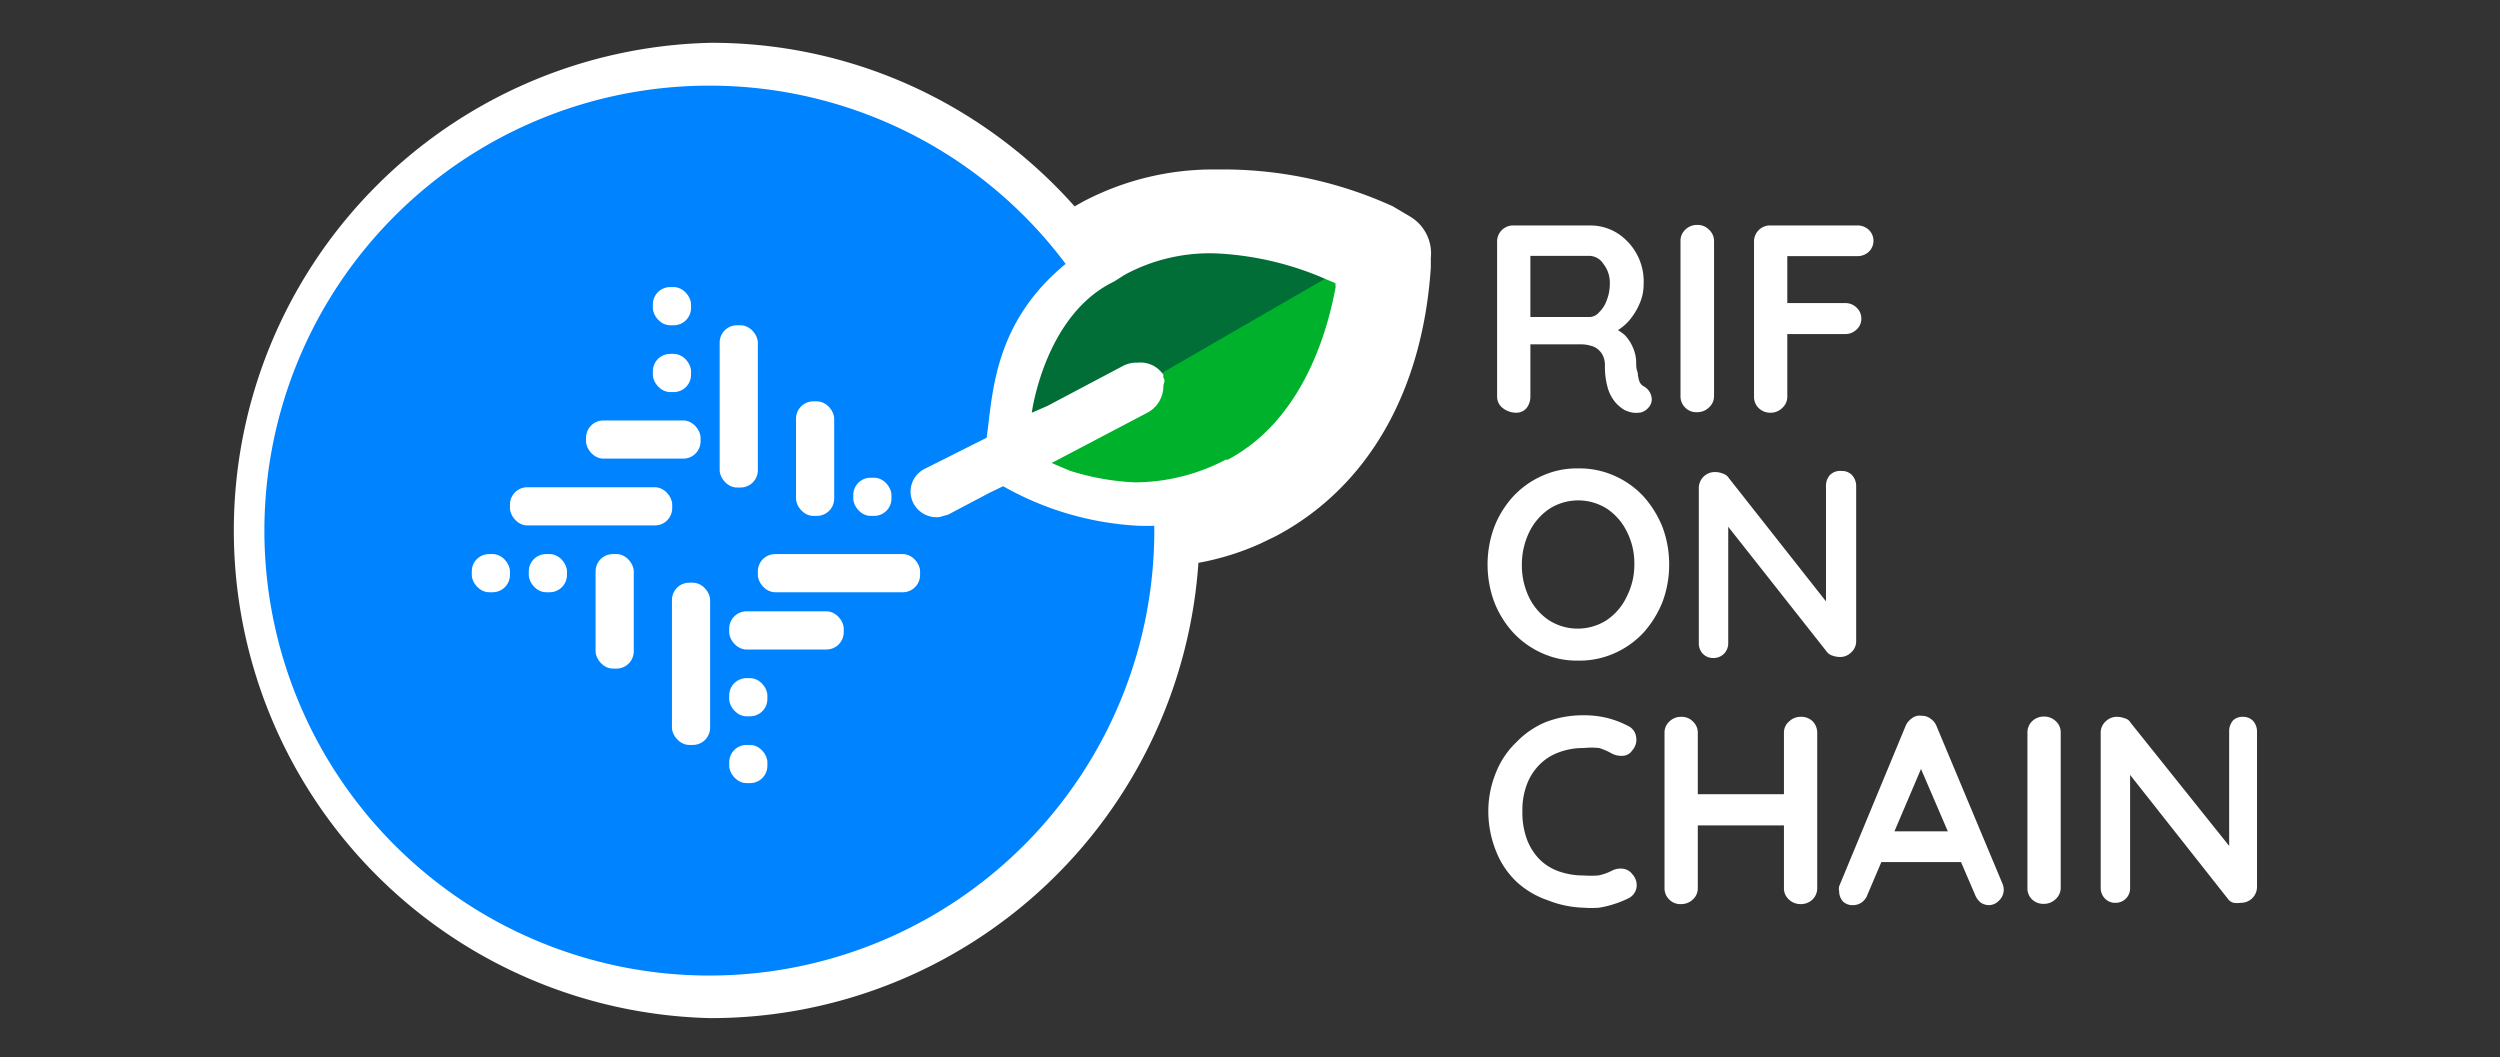 <svg id="Layer_1" data-name="Layer 1" xmlns="http://www.w3.org/2000/svg" viewBox="0 0 96.92 40.99"><rect x="0" y="0" width="96.92" height="40.99" fill="#333333" stroke="none"/><defs><style>.cls-1{fill:#fff;}.cls-2{fill:#0083ff;}.cls-3{fill:#006e36;}.cls-4{fill:#00b22b;}</style></defs><path class="cls-1" d="M27.54,39.47a18.91,18.91,0,0,1,0-37.81,18.7,18.7,0,0,1,8.6,2.06A19,19,0,0,1,41.66,8L42,7.81a10.82,10.82,0,0,1,5.14-1.24h.46A15.86,15.86,0,0,1,54,8l.64.38A1.66,1.66,0,0,1,55.47,10l0,.32v.05c-.32,4.83-2.46,8.53-6,10.41l-.62.3a10.36,10.36,0,0,1-2.39.74A18.94,18.94,0,0,1,27.54,39.47Z"/><path class="cls-2" d="M44.75,20.57A17.25,17.25,0,1,1,27.5,3.32,17.24,17.24,0,0,1,44.75,20.57"/><rect class="cls-1" x="25.31" y="11.13" width="1.48" height="1.48" rx="0.67"/><rect class="cls-1" x="25.31" y="13.72" width="1.48" height="1.48" rx="0.67"/><rect class="cls-1" x="18.29" y="21.48" width="1.48" height="1.48" rx="0.67"/><rect class="cls-1" x="20.5" y="21.48" width="1.48" height="1.48" rx="0.67"/><rect class="cls-1" x="22.72" y="16.3" width="4.44" height="1.48" rx="0.67"/><rect class="cls-1" x="23.09" y="21.48" width="1.48" height="4.44" rx="0.67"/><rect class="cls-1" x="29.38" y="21.48" width="6.29" height="1.48" rx="0.67"/><rect class="cls-1" x="19.77" y="18.89" width="6.29" height="1.48" rx="0.67"/><rect class="cls-1" x="33.08" y="18.52" width="1.48" height="1.48" rx="0.67"/><rect class="cls-1" x="28.27" y="23.7" width="4.44" height="1.48" rx="0.67"/><rect class="cls-1" x="28.27" y="26.29" width="1.48" height="1.48" rx="0.67"/><rect class="cls-1" x="28.27" y="28.88" width="1.48" height="1.48" rx="0.67"/><rect class="cls-1" x="27.9" y="12.61" width="1.48" height="6.29" rx="0.67"/><rect class="cls-1" x="26.05" y="22.59" width="1.48" height="6.29" rx="0.67"/><rect class="cls-1" x="30.86" y="15.56" width="1.48" height="4.44" rx="0.67"/><path class="cls-3" d="M39.61,17.8l12-6.93s.26-2.48-4.37-2.43-7.25,3.08-7.6,5.8,0,3.56,0,3.56"/><path class="cls-4" d="M51.78,10.57l-12,6.93s-.27,2.48,4.36,2.43,7.26-3.08,7.61-5.8,0-3.56,0-3.56"/><path class="cls-1" d="M53.19,9.44a14.33,14.33,0,0,0-5.65-1.2,9.41,9.41,0,0,0-4.76,1,9.29,9.29,0,0,0-1.29.85c-3,2.34-3,5.22-3.24,6.88L35.9,18.15a1,1,0,0,0-.6.9,1,1,0,0,0,1,1c.16,0,.09,0,.46-.1h0v0h0l.53-.28,1.08-.57.52-.25a11.87,11.87,0,0,0,5.2,1.53,9,9,0,0,0,4-.75l.51-.26c4.87-2.58,5.08-8.45,5.13-9.15l0-.37Zm-1.41,1.69v0c-.34,1.85-1.33,5.18-4.18,6.69l-.08,0A7.64,7.64,0,0,1,44,18.7a9.71,9.71,0,0,1-2.52-.45l-.71-.3.78-.41L44.48,16a1.16,1.16,0,0,0,.62-1c0-.16.1-.21,0-.36l0-.11,0,0h0a1.06,1.06,0,0,0-1-.47,1.12,1.12,0,0,0-.59.14l-2.91,1.54L40,16s.49-3.73,3.12-5.05c.2-.1.38-.25.6-.36a6.92,6.92,0,0,1,3.56-.76,12.05,12.05,0,0,1,4.14,1l.19.08.16.07Z"/><path class="cls-1" d="M58.78,16a.84.84,0,0,1-.52-.18.55.55,0,0,1-.22-.45v-6a.62.62,0,0,1,.63-.63h3a2,2,0,0,1,1,.28,2.22,2.22,0,0,1,1.05,2,1.85,1.85,0,0,1-.16.76,2.53,2.53,0,0,1-.43.68,2.08,2.08,0,0,1-.62.46v-.23A1.78,1.78,0,0,1,63,13a1.65,1.65,0,0,1,.3.46,1.53,1.53,0,0,1,.13.52c0,.17,0,.33.06.46a1.39,1.39,0,0,0,.06.33.37.37,0,0,0,.18.21.59.59,0,0,1,.29.38.47.47,0,0,1-.12.45.55.55,0,0,1-.29.18,1,1,0,0,1-.35,0,1.21,1.21,0,0,1-.29-.1,1.42,1.42,0,0,1-.36-.31,1.52,1.52,0,0,1-.28-.54,3,3,0,0,1-.11-.88.88.88,0,0,0-.06-.33.68.68,0,0,0-.18-.26.63.63,0,0,0-.29-.16,1.27,1.27,0,0,0-.41-.06H59.18l.15-.24v2.25a.73.73,0,0,1-.14.45A.51.51,0,0,1,58.78,16Zm.41-3.71H61.6A.5.5,0,0,0,62,12.1a1.17,1.17,0,0,0,.29-.46,1.75,1.75,0,0,0,.12-.65,1.18,1.18,0,0,0-.25-.76.66.66,0,0,0-.52-.31H59.21l.12-.33v2.93Z"/><path class="cls-1" d="M66.45,15.35a.59.59,0,0,1-.2.45.65.65,0,0,1-.46.18.6.6,0,0,1-.46-.18.61.61,0,0,1-.18-.45v-6a.58.58,0,0,1,.19-.45.64.64,0,0,1,.47-.18.6.6,0,0,1,.44.18.59.59,0,0,1,.2.45Z"/><path class="cls-1" d="M68.65,16a.64.64,0,0,1-.47-.18.61.61,0,0,1-.18-.45v-6a.62.62,0,0,1,.63-.63H72a.64.64,0,0,1,.45.17.59.59,0,0,1,0,.85.64.64,0,0,1-.45.17H69.2l.09-.12v2.08l-.07-.14h2.31a.61.61,0,0,1,.45.18.57.57,0,0,1,.18.44.55.55,0,0,1-.18.4.61.61,0,0,1-.45.18H69.2l.09-.1v2.51a.58.58,0,0,1-.19.45A.63.63,0,0,1,68.65,16Z"/><path class="cls-1" d="M64.71,21.88a4.11,4.11,0,0,1-.26,1.46,4,4,0,0,1-.73,1.18,3.43,3.43,0,0,1-1.12.8,3.31,3.31,0,0,1-1.42.29,3.22,3.22,0,0,1-1.4-.29,3.43,3.43,0,0,1-1.12-.8,3.77,3.77,0,0,1-.73-1.18,4.2,4.2,0,0,1,0-2.91,3.77,3.77,0,0,1,.73-1.18,3.43,3.43,0,0,1,1.12-.8,3.22,3.22,0,0,1,1.4-.29,3.31,3.31,0,0,1,1.42.29,3.43,3.43,0,0,1,1.12.8,4,4,0,0,1,.73,1.18A4.1,4.1,0,0,1,64.71,21.88Zm-1.35,0a2.7,2.7,0,0,0-.28-1.25,2.26,2.26,0,0,0-.77-.9,2.08,2.08,0,0,0-2.25,0,2.3,2.3,0,0,0-.77.89A2.87,2.87,0,0,0,59,21.88a2.84,2.84,0,0,0,.27,1.26,2.26,2.26,0,0,0,.77.9,2.08,2.08,0,0,0,2.25,0,2.26,2.26,0,0,0,.77-.9A2.72,2.72,0,0,0,63.36,21.88Z"/><path class="cls-1" d="M71.4,18.26a.52.52,0,0,1,.4.16.63.63,0,0,1,.16.42v6a.58.58,0,0,1-.19.45.61.61,0,0,1-.45.18.86.86,0,0,1-.27-.05.44.44,0,0,1-.21-.13l-4.07-5.16L67,20v4.93a.58.58,0,0,1-.16.41.57.57,0,0,1-.42.17.55.55,0,0,1-.41-.17.58.58,0,0,1-.15-.41v-6a.62.62,0,0,1,.63-.63.8.8,0,0,1,.3.06.4.4,0,0,1,.23.17l3.94,5-.17.13V18.84a.62.62,0,0,1,.15-.42A.55.55,0,0,1,71.4,18.26Z"/><path class="cls-1" d="M63.11,28.14a.55.55,0,0,1,.32.43.62.62,0,0,1-.15.52.46.46,0,0,1-.35.21.83.83,0,0,1-.43-.08A2.47,2.47,0,0,0,62,29,2.78,2.78,0,0,0,61.4,29a2.66,2.66,0,0,0-1,.18,2,2,0,0,0-.75.5,2.16,2.16,0,0,0-.47.77,2.8,2.8,0,0,0-.16,1,3,3,0,0,0,.18,1.1,2.23,2.23,0,0,0,.5.78,2,2,0,0,0,.76.46,2.85,2.85,0,0,0,.94.15,3.53,3.53,0,0,0,.56,0,2,2,0,0,0,.54-.19.73.73,0,0,1,.43-.07.54.54,0,0,1,.36.22.61.61,0,0,1,.15.53.56.56,0,0,1-.32.4,3.71,3.71,0,0,1-.55.22,3.77,3.77,0,0,1-.58.14,3.81,3.81,0,0,1-.59,0A4.09,4.09,0,0,1,60,34.9a3.4,3.4,0,0,1-1.19-.7A3.28,3.28,0,0,1,58,33a4.12,4.12,0,0,1-.3-1.63A3.93,3.93,0,0,1,58,29.94a3.3,3.3,0,0,1,.78-1.16A3.4,3.4,0,0,1,59.91,28a4,4,0,0,1,1.49-.27,3.74,3.74,0,0,1,.89.1A3.64,3.64,0,0,1,63.11,28.14Z"/><path class="cls-1" d="M65.19,27.79a.6.6,0,0,1,.44.18.58.58,0,0,1,.19.45v6a.58.58,0,0,1-.19.45.65.65,0,0,1-.46.18.6.6,0,0,1-.46-.18.61.61,0,0,1-.18-.45v-6a.58.58,0,0,1,.19-.45A.64.64,0,0,1,65.19,27.79Zm0,3h4.62V32H65.16Zm4.62-3a.63.63,0,0,1,.47.18.64.64,0,0,1,.17.45v6a.61.61,0,0,1-.18.45.65.65,0,0,1-.48.18.64.64,0,0,1-.44-.18.58.58,0,0,1-.19-.45v-6a.56.56,0,0,1,.2-.45A.64.64,0,0,1,69.78,27.79Z"/><path class="cls-1" d="M74.64,29.42,72.4,34.68a.62.62,0,0,1-.22.3.57.57,0,0,1-.33.11.53.53,0,0,1-.41-.15.6.6,0,0,1-.14-.39.43.43,0,0,1,0-.19l2.57-6.2a.69.69,0,0,1,.26-.32.48.48,0,0,1,.37-.09.53.53,0,0,1,.34.11.6.6,0,0,1,.24.3l2.54,6.07a.61.61,0,0,1,.06.25.57.57,0,0,1-.19.44.53.53,0,0,1-.39.17A.58.58,0,0,1,76.8,35a.72.72,0,0,1-.23-.31l-2.23-5.19Zm-1.92,4,.57-1.19h2.8l.2,1.19Z"/><path class="cls-1" d="M79.89,34.41a.59.59,0,0,1-.2.45.64.64,0,0,1-.45.18.63.63,0,0,1-.47-.18.6.6,0,0,1-.17-.45v-6a.61.61,0,0,1,.18-.45.66.66,0,0,1,.48-.18.64.64,0,0,1,.44.18.58.58,0,0,1,.19.45Z"/><path class="cls-1" d="M86.94,27.79a.54.54,0,0,1,.41.16.62.62,0,0,1,.15.42v6a.62.62,0,0,1-.63.63.86.86,0,0,1-.27,0,.36.36,0,0,1-.21-.13l-4.08-5.17.27-.16v4.93A.56.56,0,0,1,82,35a.53.53,0,0,1-.4-.17.58.58,0,0,1-.16-.41v-6a.58.58,0,0,1,.19-.45.61.61,0,0,1,.45-.18.89.89,0,0,1,.3.06.35.35,0,0,1,.22.17l4,5-.18.12v-4.8a.63.63,0,0,1,.16-.42A.53.53,0,0,1,86.94,27.79Z"/></svg>